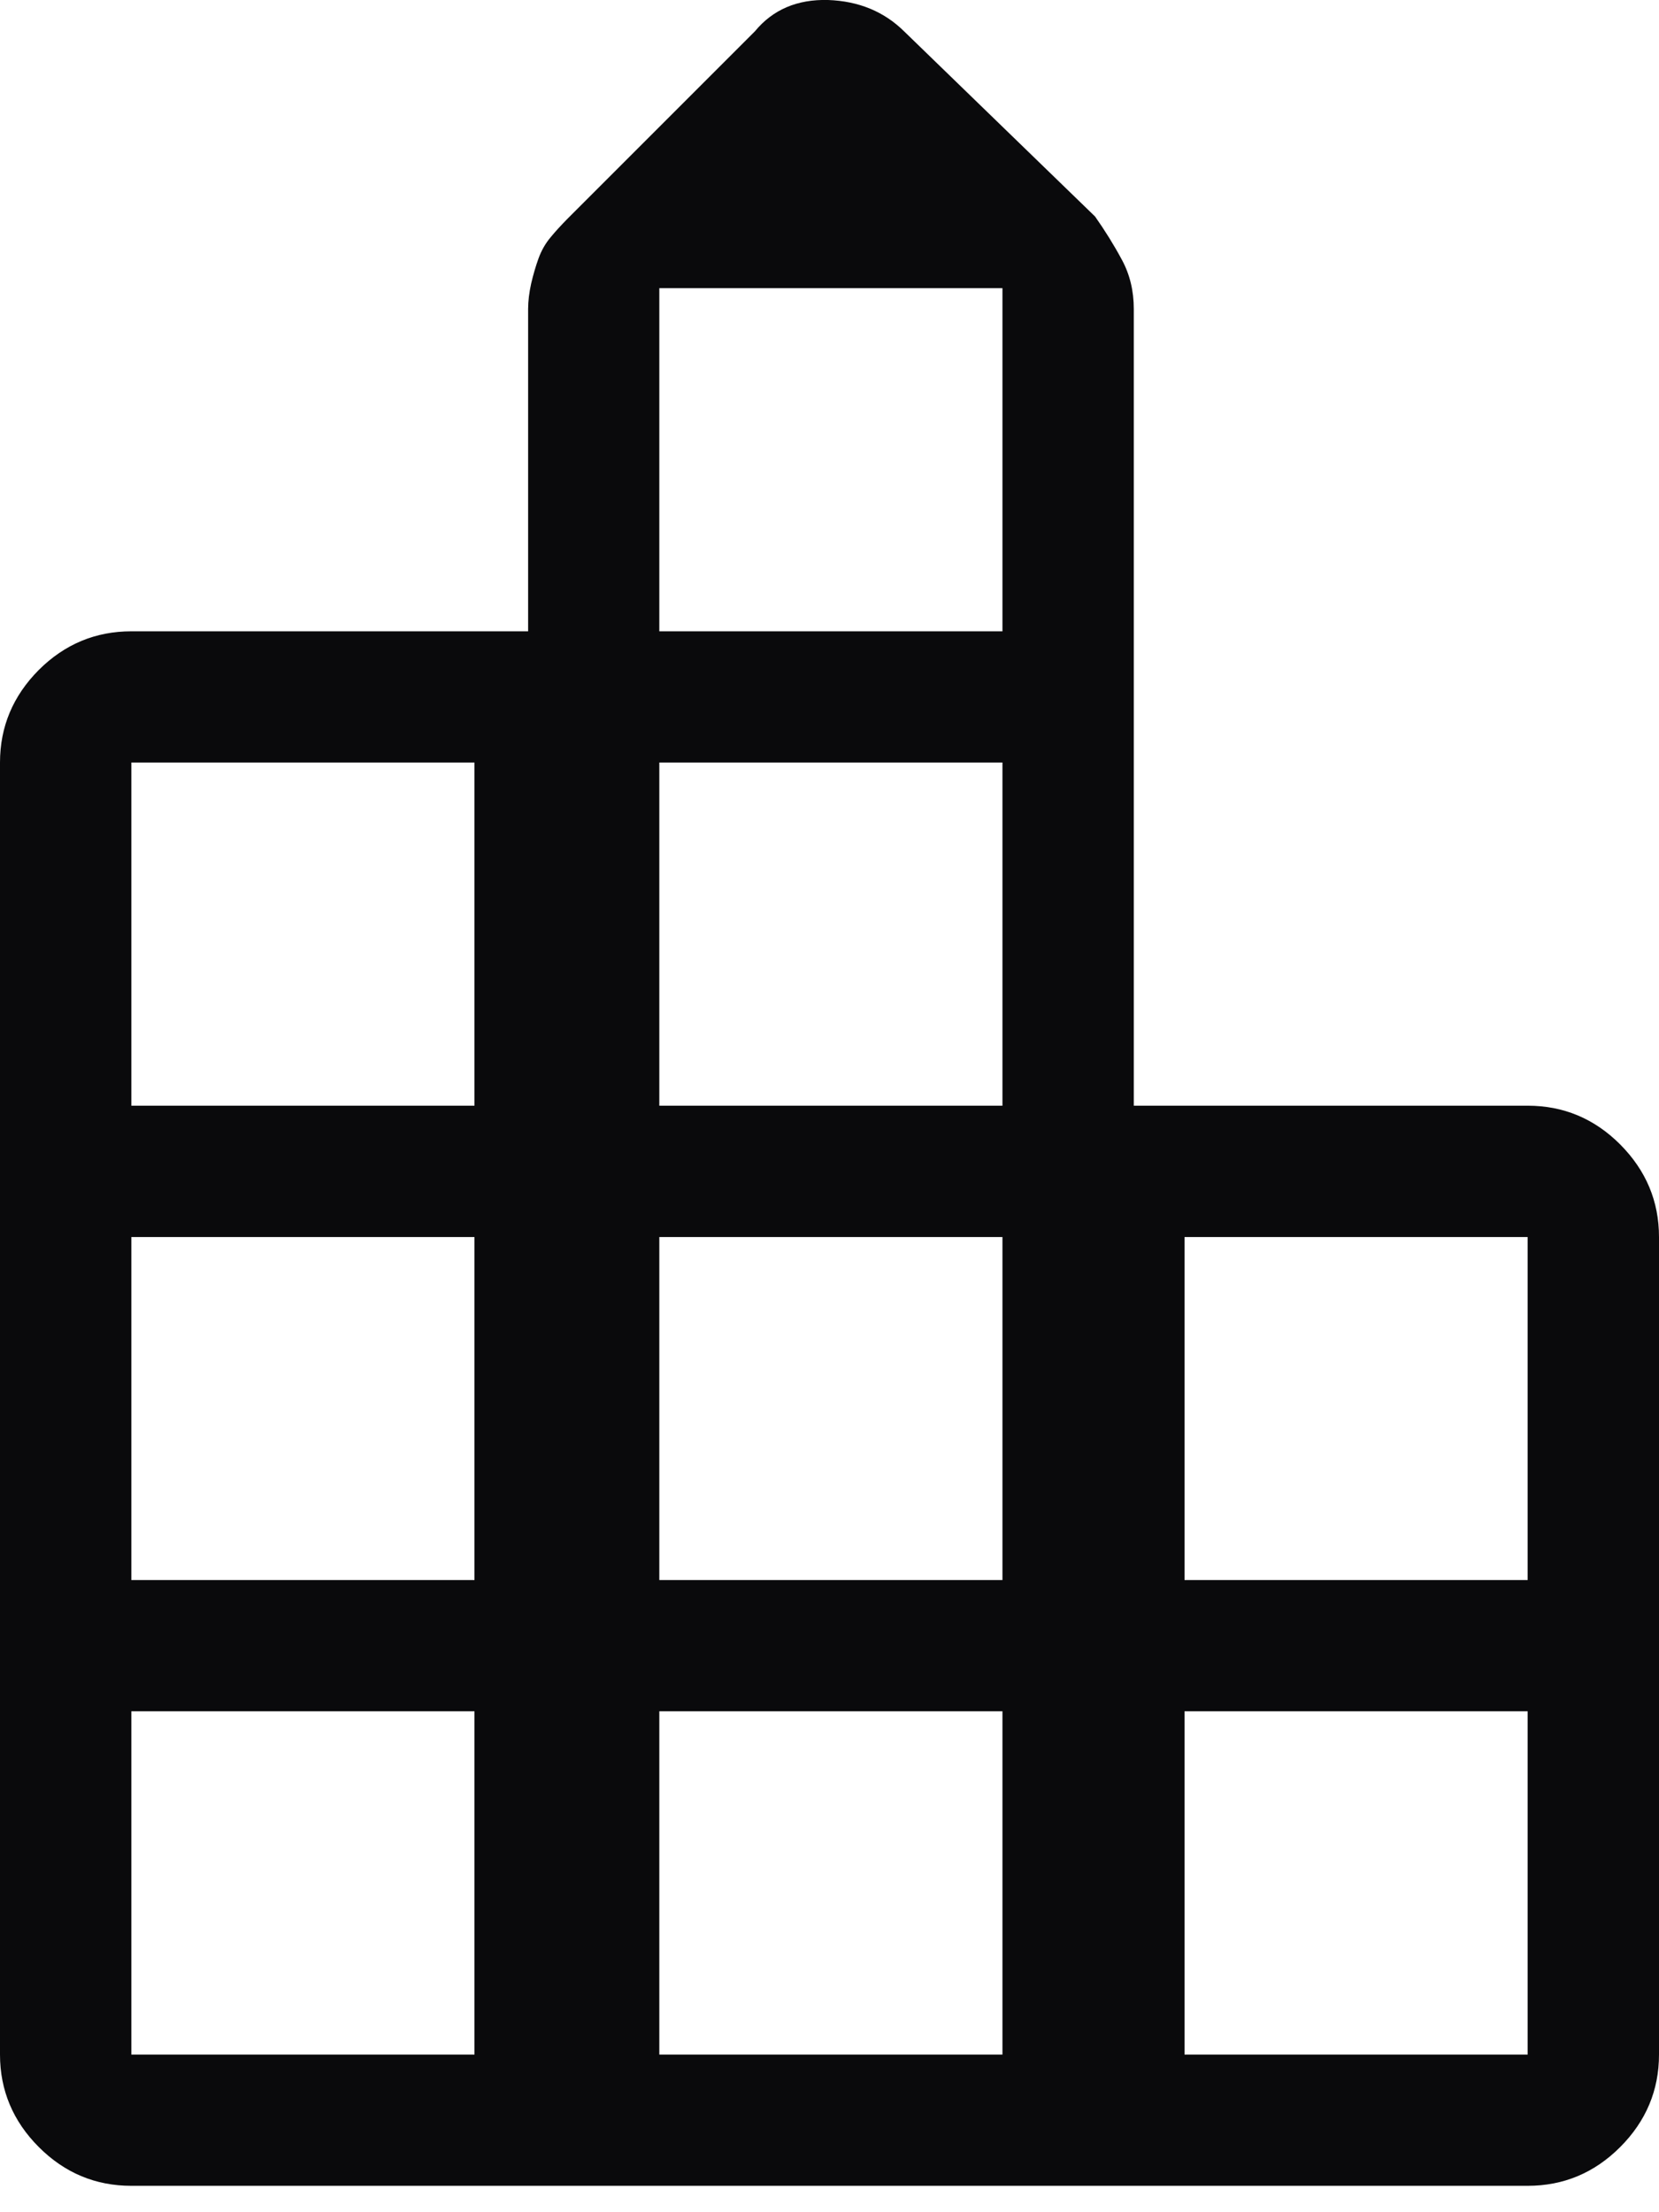 <svg width="12" height="16" viewBox="0 0 12 16" fill="none" xmlns="http://www.w3.org/2000/svg">
<mask id="mask0_74_1727" style="mask-type:alpha" maskUnits="userSpaceOnUse" x="-5" y="-2" width="22" height="22">
<rect x="-4.359" y="-1.586" width="20.718" height="20.718" fill="#D9D9D9"/>
</mask>
<g mask="url(#mask0_74_1727)">
<path d="M0.95 15.809C0.691 15.809 0.468 15.716 0.281 15.529C0.094 15.342 0 15.118 0 14.86V5.515C0 5.256 0.094 5.033 0.281 4.845C0.468 4.659 0.691 4.566 0.95 4.566H3.82V2.235C3.82 2.177 3.828 2.115 3.842 2.051C3.857 1.986 3.875 1.925 3.896 1.867C3.917 1.81 3.946 1.76 3.982 1.717C4.018 1.673 4.058 1.63 4.101 1.586L5.46 0.227C5.59 0.069 5.767 -0.006 5.99 0C6.212 0.008 6.395 0.084 6.54 0.227L7.921 1.566C7.992 1.667 8.057 1.771 8.115 1.879C8.173 1.986 8.201 2.105 8.201 2.235V7.997H11.05C11.309 7.997 11.532 8.09 11.719 8.277C11.906 8.465 12 8.688 12 8.947V14.86C12 15.118 11.906 15.342 11.719 15.529C11.532 15.716 11.309 15.809 11.05 15.809H0.95ZM0.95 14.86H3.432V12.377H0.95V14.86ZM0.95 11.428H3.432V8.947H0.95V11.428ZM0.95 7.997H3.432V5.515H0.95V7.997ZM4.769 14.86H7.251V12.377H4.769V14.86ZM4.769 11.428H7.251V8.947H4.769V11.428ZM4.769 7.997H7.251V5.515H4.769V7.997ZM4.769 4.566H7.251V2.084H4.769V4.566ZM8.568 14.86H11.05V12.377H8.568V14.86ZM8.568 11.428H11.05V8.947H8.568V11.428Z" fill="#0A0A0C"/>
</g>
</svg>
